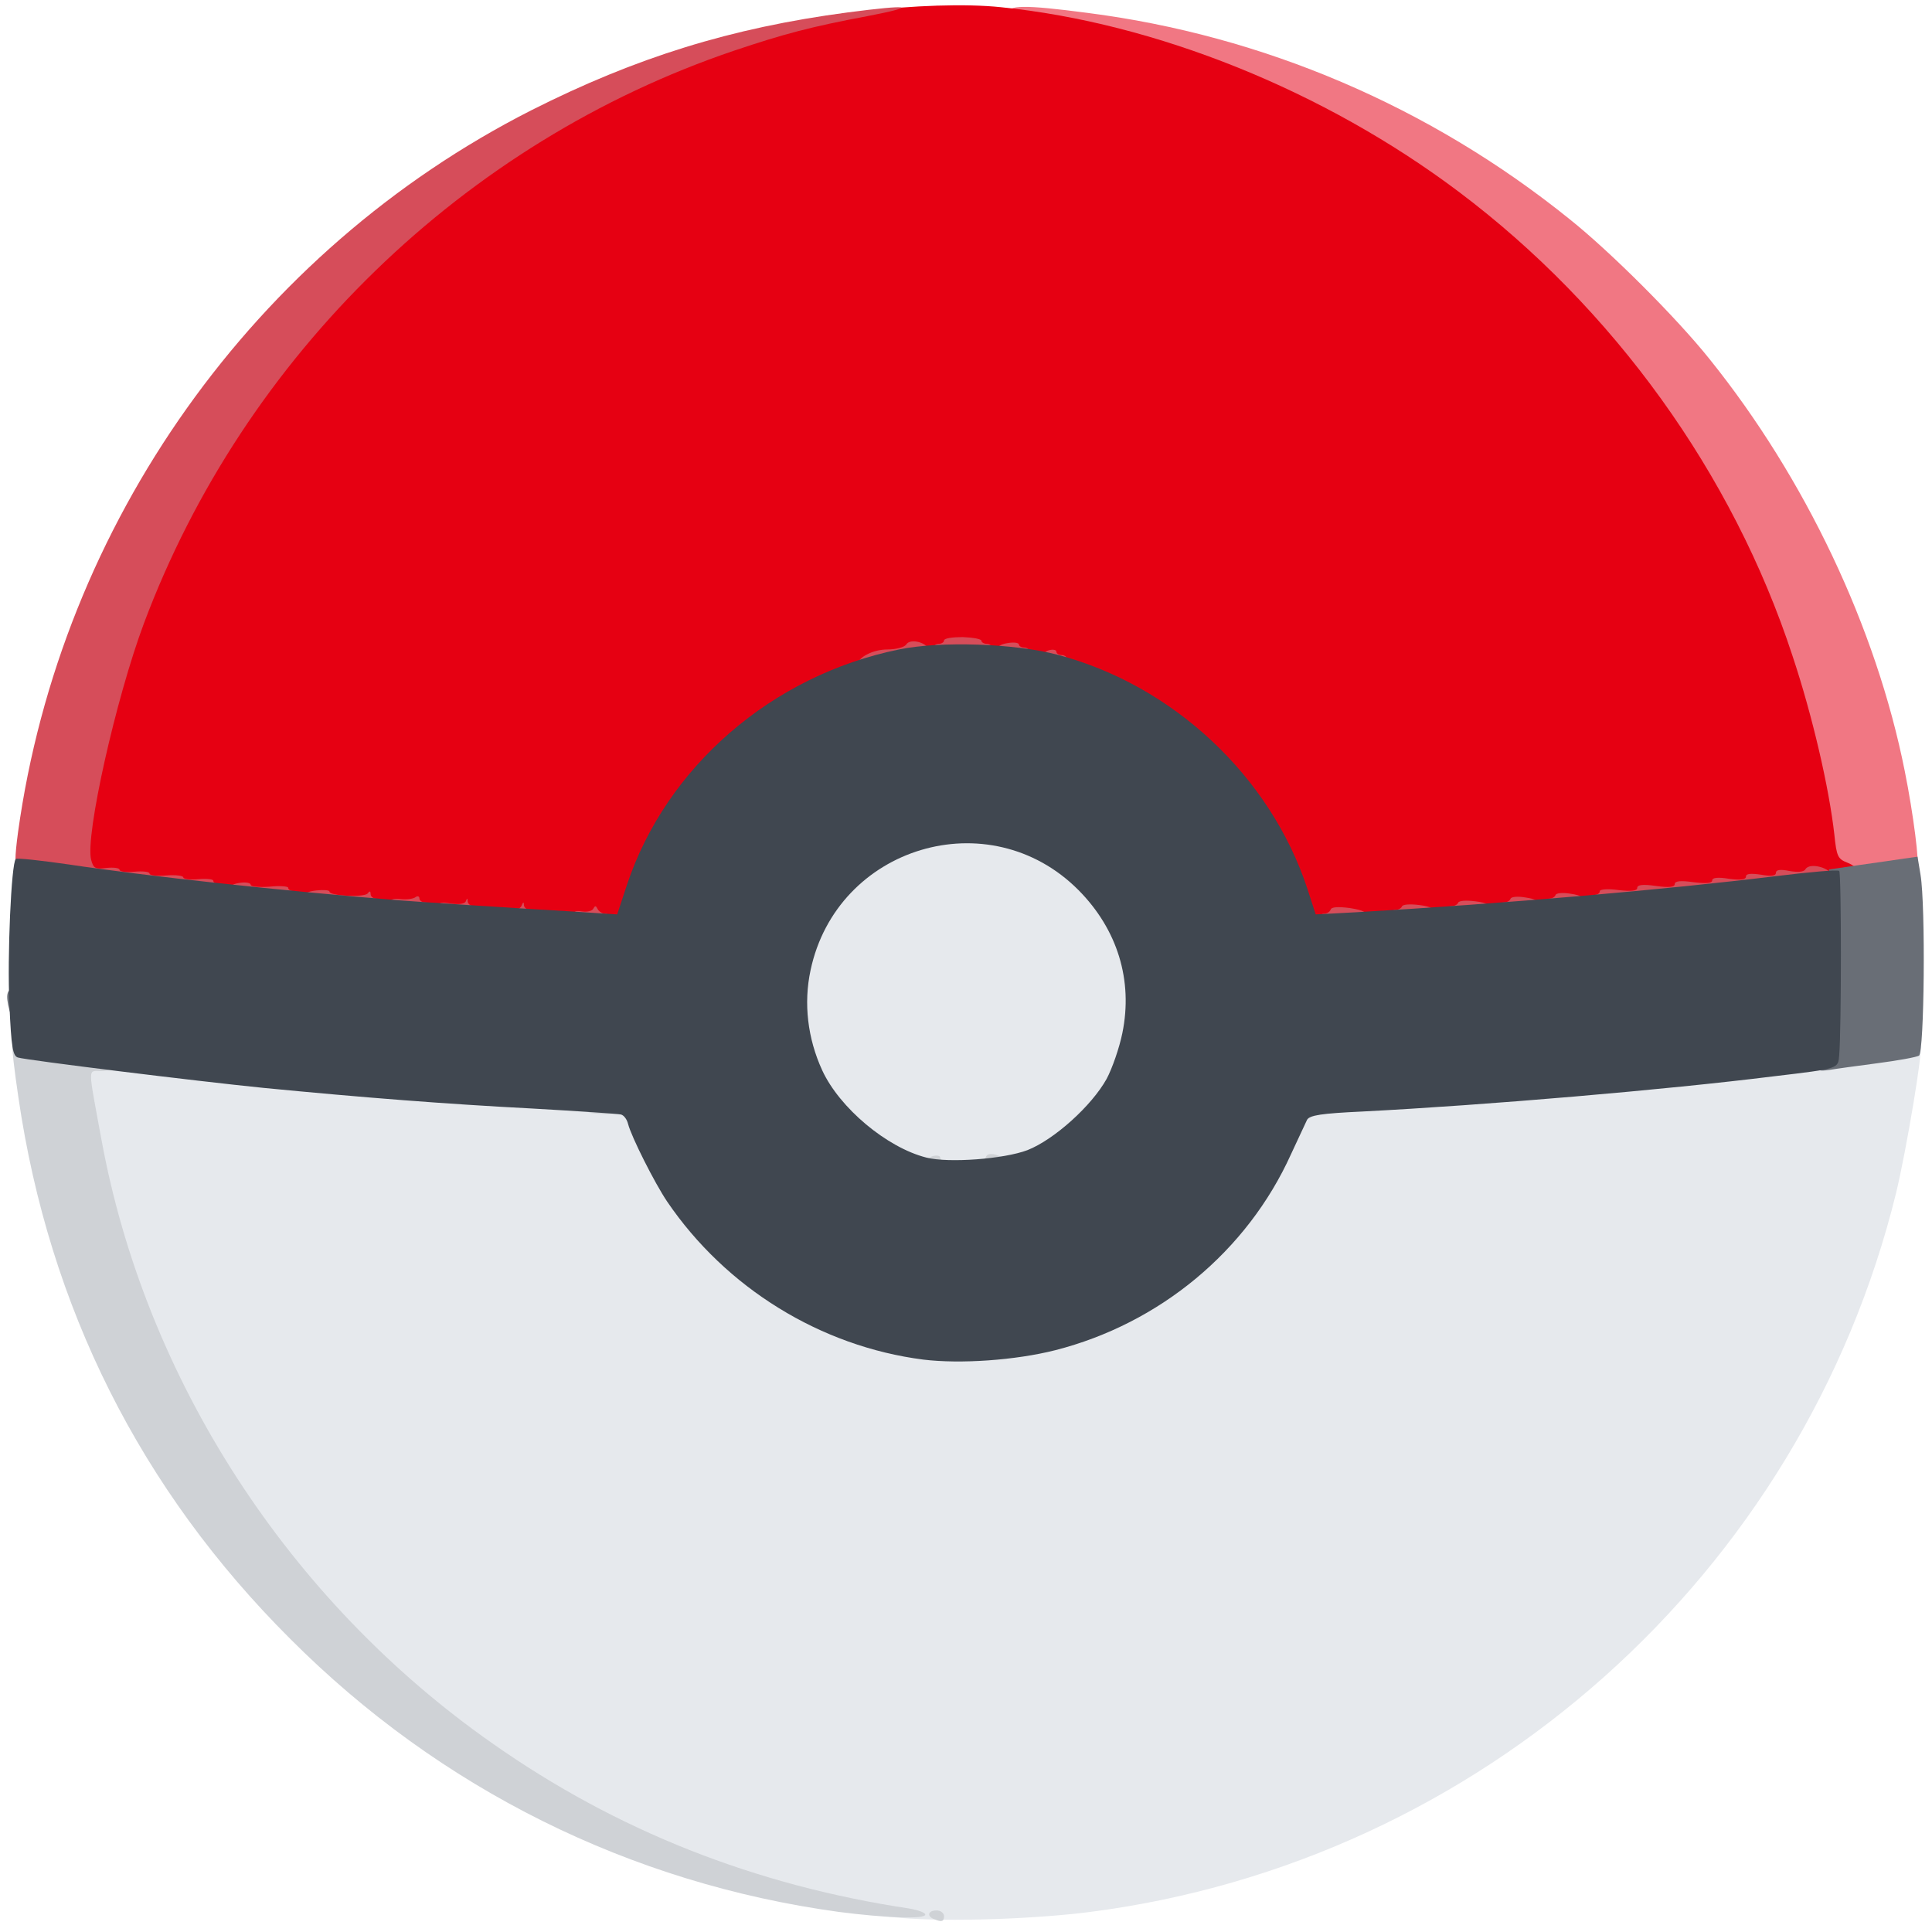 <svg width="37" height="37" viewBox="0 0 37 37" fill="none" xmlns="http://www.w3.org/2000/svg">
<g clip-path="url(#clip0_7_455)">
<path d="M17.252 36.73C16.362 36.659 15.099 36.379 13.965 35.998C7.521 33.846 2.785 28.327 1.651 21.66C1.565 21.179 1.5 20.67 1.5 20.541V20.297H1.959C2.21 20.297 2.964 20.361 3.631 20.44C5.87 20.706 9.487 21 11.755 21.1C12.014 21.115 12.164 21.158 12.2 21.229C12.229 21.287 12.365 21.588 12.509 21.89C13.578 24.236 16.003 25.829 18.508 25.829C20.632 25.829 22.764 24.66 24.027 22.794C24.256 22.442 24.701 21.559 24.773 21.308C24.816 21.129 24.866 21.122 27.227 20.978C30.062 20.813 32.639 20.562 35.437 20.182C36.162 20.088 36.765 20.017 36.779 20.031C36.837 20.081 36.507 22.04 36.313 22.844C34.519 30.15 28.354 35.654 20.876 36.616C19.814 36.752 18.164 36.809 17.252 36.73Z" fill="#E6E9ED"/>
<path d="M17.569 22.385C16.801 22.227 15.868 21.452 15.523 20.698C15.43 20.49 15.308 20.052 15.265 19.737C14.949 17.577 16.356 15.919 18.509 15.919C19.52 15.919 20.231 16.199 20.877 16.845C21.394 17.361 21.645 17.871 21.752 18.631C21.925 19.859 21.595 20.878 20.776 21.646C20.145 22.234 19.736 22.385 18.652 22.413C18.2 22.428 17.712 22.421 17.569 22.385Z" fill="#E6E9ED"/>
<path d="M17.885 36.752C17.742 36.694 17.777 36.587 17.935 36.587C18.014 36.587 18.079 36.637 18.079 36.694C18.079 36.802 18.036 36.816 17.885 36.752Z" fill="#CFD2D6"/>
<path d="M16.069 36.616C12.072 36.07 8.426 34.262 5.556 31.384C2.692 28.528 0.941 25.04 0.353 21.021C0.274 20.49 0.223 20.045 0.238 20.031C0.252 20.017 0.683 20.06 1.207 20.131C2.01 20.239 2.147 20.275 2.147 20.383C2.147 20.476 2.089 20.512 1.931 20.512C1.68 20.512 1.68 20.397 1.939 21.803C2.778 26.411 5.527 30.659 9.438 33.393C11.806 35.058 14.454 36.106 17.418 36.551C17.583 36.58 17.72 36.63 17.72 36.666C17.72 36.759 16.952 36.73 16.069 36.616Z" fill="#CFD2D6"/>
<path d="M17.72 22.313C17.72 22.241 17.785 22.162 17.864 22.141C17.943 22.119 18.007 22.134 18.007 22.169C18.007 22.205 18.058 22.234 18.115 22.234C18.172 22.234 18.223 22.284 18.223 22.342C18.223 22.413 18.144 22.449 17.971 22.449C17.77 22.449 17.72 22.421 17.72 22.313Z" fill="#CFD2D6"/>
<path d="M18.653 22.342C18.653 22.284 18.696 22.234 18.753 22.234C18.811 22.234 18.868 22.198 18.883 22.155C18.925 22.019 19.299 22.162 19.299 22.313C19.299 22.428 19.241 22.449 18.976 22.449C18.739 22.449 18.653 22.421 18.653 22.342Z" fill="#CFD2D6"/>
<path d="M24.896 21.351V21.086H25.291C25.593 21.086 25.686 21.107 25.686 21.194C25.686 21.251 25.643 21.301 25.6 21.308C25.262 21.323 25.069 21.38 24.99 21.488C24.911 21.602 24.896 21.581 24.896 21.351Z" fill="#CFD2D6"/>
<path d="M11.319 21.316C11.247 21.301 11.19 21.244 11.19 21.186C11.19 21.114 11.29 21.086 11.585 21.086C11.915 21.086 11.979 21.107 11.979 21.215C11.979 21.308 11.922 21.337 11.714 21.337C11.563 21.337 11.384 21.33 11.319 21.316Z" fill="#CFD2D6"/>
<path d="M35.079 16.708C35 16.665 34.943 16.493 34.914 16.192C34.735 14.548 34.024 12.194 33.192 10.508C31.147 6.353 27.645 3.131 23.339 1.451C22.291 1.035 21.028 0.676 20.066 0.518C19.427 0.411 19.298 0.368 19.298 0.26C19.298 0.095 19.614 0.088 20.82 0.246C24.186 0.676 27.386 2.04 30.063 4.2C30.845 4.824 32.115 6.094 32.74 6.877C34.57 9.152 35.933 12.022 36.479 14.771C36.644 15.589 36.766 16.558 36.715 16.615C36.572 16.751 35.28 16.83 35.079 16.708Z" fill="#F17783"/>
<path d="M10.436 17.663C7.788 17.534 1.659 16.909 1.559 16.751C1.308 16.378 1.875 13.515 2.542 11.721C4.472 6.575 8.671 2.506 13.866 0.748C15.223 0.289 17.785 -0.006 19.17 0.138C22.141 0.439 25.363 1.738 27.932 3.669C30.903 5.901 33.185 9.073 34.326 12.553C34.714 13.716 35.03 15.094 35.13 15.983C35.173 16.4 35.195 16.45 35.381 16.522C35.496 16.565 35.589 16.651 35.589 16.715C35.589 16.809 35.489 16.837 35.073 16.873C34.786 16.895 33.982 16.981 33.293 17.06C31.111 17.311 28.707 17.512 25.786 17.677L24.983 17.727L24.825 17.232C23.921 14.484 21.222 12.517 18.366 12.532C17.993 12.532 17.591 12.568 17.483 12.611C17.368 12.654 17.189 12.69 17.081 12.69C16.974 12.69 16.866 12.711 16.837 12.732C16.816 12.761 16.536 12.883 16.227 13.005C14.326 13.773 12.84 15.316 12.223 17.16L12.036 17.713L11.491 17.699C11.19 17.691 10.716 17.677 10.436 17.663Z" fill="#E60012"/>
<path d="M10.974 17.569C10.974 17.455 11.009 17.433 11.146 17.455C11.246 17.469 11.34 17.447 11.361 17.404C11.397 17.34 11.411 17.34 11.447 17.412C11.469 17.455 11.533 17.498 11.591 17.498C11.648 17.498 11.691 17.548 11.691 17.605C11.691 17.684 11.605 17.713 11.332 17.713C11.024 17.713 10.974 17.691 10.974 17.569Z" fill="#D64D5A"/>
<path d="M25.254 17.605C25.254 17.548 25.297 17.498 25.355 17.498C25.412 17.498 25.47 17.462 25.484 17.419C25.498 17.369 25.628 17.361 25.85 17.39C26.116 17.433 26.187 17.469 26.187 17.577C26.187 17.699 26.13 17.713 25.721 17.713C25.355 17.713 25.254 17.691 25.254 17.605Z" fill="#D64D5A"/>
<path d="M9.754 17.534C9.754 17.476 9.797 17.426 9.855 17.426C9.912 17.426 9.977 17.383 9.991 17.34C10.02 17.268 10.034 17.268 10.034 17.34C10.041 17.383 10.092 17.426 10.149 17.426C10.207 17.426 10.257 17.476 10.257 17.534C10.257 17.605 10.178 17.641 10.006 17.641C9.833 17.641 9.754 17.605 9.754 17.534Z" fill="#D64D5A"/>
<path d="M26.619 17.533C26.619 17.476 26.662 17.426 26.719 17.426C26.776 17.426 26.834 17.397 26.848 17.361C26.863 17.318 27.006 17.311 27.178 17.332C27.408 17.361 27.48 17.404 27.48 17.505C27.48 17.62 27.422 17.641 27.049 17.641C26.712 17.641 26.619 17.62 26.619 17.533Z" fill="#D64D5A"/>
<path d="M8.39 17.419C8.39 17.282 8.419 17.268 8.634 17.304C8.792 17.325 8.9 17.311 8.921 17.261C8.943 17.196 8.957 17.196 8.957 17.268C8.964 17.311 9.014 17.354 9.072 17.354C9.129 17.354 9.18 17.404 9.18 17.462C9.18 17.548 9.086 17.569 8.785 17.569C8.433 17.569 8.39 17.555 8.39 17.419Z" fill="#D64D5A"/>
<path d="M27.695 17.462C27.695 17.404 27.738 17.354 27.795 17.354C27.853 17.354 27.91 17.325 27.924 17.29C27.939 17.246 28.082 17.239 28.255 17.261C28.484 17.29 28.556 17.332 28.556 17.433C28.556 17.548 28.499 17.569 28.125 17.569C27.788 17.569 27.695 17.548 27.695 17.462Z" fill="#D64D5A"/>
<path d="M7.458 17.347C7.458 17.232 7.493 17.203 7.658 17.218C7.766 17.232 7.895 17.218 7.946 17.189C7.989 17.153 8.032 17.16 8.032 17.203C8.032 17.246 8.082 17.282 8.139 17.282C8.197 17.282 8.247 17.332 8.247 17.39C8.247 17.476 8.154 17.498 7.852 17.498C7.501 17.498 7.458 17.483 7.458 17.347Z" fill="#D64D5A"/>
<path d="M28.699 17.39C28.699 17.332 28.742 17.282 28.8 17.282C28.857 17.282 28.915 17.254 28.929 17.21C28.943 17.175 29.065 17.16 29.223 17.189C29.417 17.218 29.489 17.261 29.489 17.361C29.489 17.476 29.431 17.498 29.094 17.498C28.793 17.498 28.699 17.476 28.699 17.39Z" fill="#D64D5A"/>
<path d="M6.187 17.376C5.878 17.354 5.807 17.325 5.807 17.218C5.807 17.117 5.871 17.074 6.058 17.053C6.194 17.038 6.309 17.046 6.309 17.074C6.309 17.16 6.984 17.189 7.041 17.11C7.077 17.06 7.098 17.06 7.098 17.125C7.098 17.168 7.149 17.211 7.206 17.211C7.263 17.211 7.314 17.261 7.314 17.318C7.314 17.426 7.12 17.44 6.187 17.376Z" fill="#D64D5A"/>
<path d="M29.561 17.318C29.561 17.261 29.604 17.211 29.662 17.211C29.719 17.211 29.776 17.182 29.791 17.139C29.805 17.103 29.927 17.089 30.085 17.117C30.279 17.146 30.35 17.189 30.35 17.29C30.35 17.404 30.293 17.426 29.956 17.426C29.654 17.426 29.561 17.404 29.561 17.318Z" fill="#D64D5A"/>
<path d="M30.422 17.254C30.422 17.189 30.473 17.139 30.53 17.139C30.587 17.139 30.638 17.11 30.638 17.067C30.638 17.031 30.788 17.017 30.997 17.046C31.248 17.074 31.355 17.06 31.355 17.003C31.355 16.945 31.463 16.931 31.714 16.967C31.965 17.003 32.073 16.988 32.073 16.931C32.073 16.873 32.181 16.859 32.432 16.895C32.676 16.924 32.791 16.916 32.791 16.859C32.791 16.809 32.898 16.794 33.114 16.83C33.336 16.859 33.437 16.845 33.437 16.787C33.437 16.73 33.53 16.723 33.724 16.751C33.925 16.787 34.011 16.773 34.011 16.715C34.011 16.658 34.09 16.644 34.269 16.68C34.434 16.708 34.549 16.701 34.578 16.644C34.664 16.507 35.087 16.629 35.087 16.787C35.087 16.866 35.037 16.924 34.965 16.924C34.893 16.924 34.14 17.003 33.293 17.096C30.853 17.376 30.422 17.397 30.422 17.254Z" fill="#D64D5A"/>
<path d="M4.716 17.232C4.436 17.21 4.371 17.175 4.371 17.074C4.371 16.981 4.436 16.931 4.586 16.909C4.708 16.888 4.802 16.909 4.802 16.945C4.802 16.981 4.96 16.995 5.16 16.981C5.361 16.959 5.519 16.974 5.519 17.002C5.519 17.038 5.57 17.067 5.627 17.067C5.684 17.067 5.735 17.117 5.735 17.175C5.735 17.282 5.548 17.297 4.716 17.232Z" fill="#D64D5A"/>
<path d="M3.259 17.06C3.022 17.031 2.29 16.931 1.623 16.845C0.962 16.751 0.388 16.658 0.338 16.629C0.281 16.593 0.281 16.421 0.345 15.94C1.163 10.027 4.874 4.803 10.177 2.111C12.179 1.1 14.002 0.533 16.234 0.238C17.439 0.08 17.612 0.116 16.607 0.31C15.538 0.511 15.021 0.647 14.059 0.97C8.885 2.721 4.68 6.805 2.757 11.936C2.218 13.378 1.63 16.005 1.745 16.464C1.788 16.629 1.824 16.651 2.039 16.622C2.175 16.608 2.29 16.622 2.29 16.658C2.29 16.694 2.419 16.708 2.577 16.694C2.735 16.68 2.864 16.694 2.864 16.73C2.864 16.766 3.008 16.78 3.187 16.766C3.367 16.751 3.51 16.773 3.51 16.802C3.51 16.837 3.639 16.852 3.797 16.837C3.955 16.823 4.084 16.837 4.084 16.866C4.084 16.902 4.134 16.924 4.192 16.924C4.249 16.924 4.299 16.974 4.299 17.031C4.299 17.153 3.991 17.16 3.259 17.06Z" fill="#D64D5A"/>
<path d="M16.428 12.725C16.428 12.589 16.722 12.438 16.988 12.438C17.16 12.438 17.318 12.395 17.354 12.345C17.432 12.209 17.791 12.316 17.791 12.467C17.791 12.568 17.684 12.611 17.332 12.675C16.858 12.761 16.428 12.79 16.428 12.725Z" fill="#D64D5A"/>
<path d="M19.944 12.625C19.944 12.553 20.009 12.474 20.088 12.453C20.167 12.431 20.231 12.445 20.231 12.481C20.231 12.517 20.282 12.546 20.339 12.546C20.396 12.546 20.447 12.596 20.447 12.654C20.447 12.725 20.368 12.761 20.195 12.761C19.995 12.761 19.944 12.733 19.944 12.625Z" fill="#D64D5A"/>
<path d="M19.083 12.481C19.083 12.388 19.148 12.338 19.298 12.316C19.42 12.295 19.514 12.309 19.514 12.345C19.514 12.374 19.564 12.402 19.621 12.402C19.679 12.402 19.729 12.453 19.729 12.51C19.729 12.589 19.643 12.618 19.406 12.618C19.14 12.618 19.083 12.596 19.083 12.481Z" fill="#D64D5A"/>
<path d="M17.863 12.438C17.863 12.381 17.913 12.331 17.971 12.331C18.028 12.331 18.079 12.302 18.079 12.266C18.079 12.223 18.244 12.201 18.437 12.201C18.638 12.209 18.796 12.237 18.796 12.273C18.796 12.302 18.846 12.331 18.904 12.331C18.961 12.331 19.012 12.381 19.012 12.438C19.012 12.524 18.897 12.546 18.437 12.546C17.978 12.546 17.863 12.524 17.863 12.438Z" fill="#D64D5A"/>
<path d="M34.799 20.375C34.799 20.296 34.828 20.225 34.857 20.225C34.993 20.225 35.058 19.579 35.043 18.165L35.029 16.651L35.617 16.565C35.933 16.522 36.321 16.464 36.464 16.443L36.723 16.407L36.78 16.751C36.88 17.354 36.852 20.153 36.751 20.217C36.701 20.246 36.349 20.311 35.962 20.361C35.581 20.411 35.158 20.469 35.036 20.49C34.828 20.519 34.799 20.505 34.799 20.375Z" fill="#696E76"/>
<path d="M0.181 19.349C0.102 19.048 0.131 18.933 0.281 18.933C0.403 18.933 0.425 18.983 0.425 19.22C0.425 19.543 0.26 19.629 0.181 19.349Z" fill="#696E76"/>
<path d="M17.683 26.038C15.717 25.786 13.901 24.667 12.775 23.009C12.538 22.657 12.093 21.775 12.028 21.524C12.007 21.438 11.949 21.358 11.892 21.344C11.842 21.33 11.074 21.28 10.184 21.229C8.533 21.143 6.969 21.021 5.053 20.835C3.768 20.706 0.51 20.304 0.345 20.253C0.245 20.225 0.216 20.06 0.18 19.234C0.137 18.316 0.216 16.536 0.302 16.45C0.324 16.428 0.79 16.479 1.335 16.558C2.814 16.78 5.405 17.06 7.601 17.239C8.067 17.275 9.588 17.376 11.052 17.462L11.82 17.512L12.007 16.945C12.76 14.684 14.784 12.933 17.217 12.438C18.014 12.273 19.434 12.323 20.253 12.539C22.463 13.12 24.329 14.864 25.039 17.024L25.197 17.512L26.001 17.469C28.828 17.304 31.893 17.038 34.003 16.78C34.648 16.701 35.201 16.651 35.223 16.68C35.266 16.715 35.266 19.722 35.223 20.203C35.201 20.469 35.237 20.462 33.974 20.612C31.907 20.87 28.462 21.165 26.087 21.287C25.312 21.323 25.075 21.358 25.032 21.445C25.003 21.502 24.867 21.803 24.724 22.105C23.884 23.964 22.204 25.349 20.209 25.858C19.442 26.052 18.394 26.124 17.683 26.038ZM19.678 22.026C20.188 21.825 20.906 21.179 21.193 20.662C21.3 20.462 21.437 20.067 21.494 19.787C21.702 18.775 21.401 17.799 20.654 17.046C18.946 15.33 16.026 16.206 15.523 18.581C15.387 19.213 15.466 19.887 15.746 20.497C16.076 21.215 16.98 21.976 17.741 22.169C18.164 22.277 19.226 22.198 19.678 22.026Z" fill="#404750"/>
</g>
<defs>
<clipPath id="clip0_7_455">
<rect width="36.743" height="36.743" fill="white" transform="translate(0.138 0.059)"/>
</clipPath>
</defs>
</svg>
